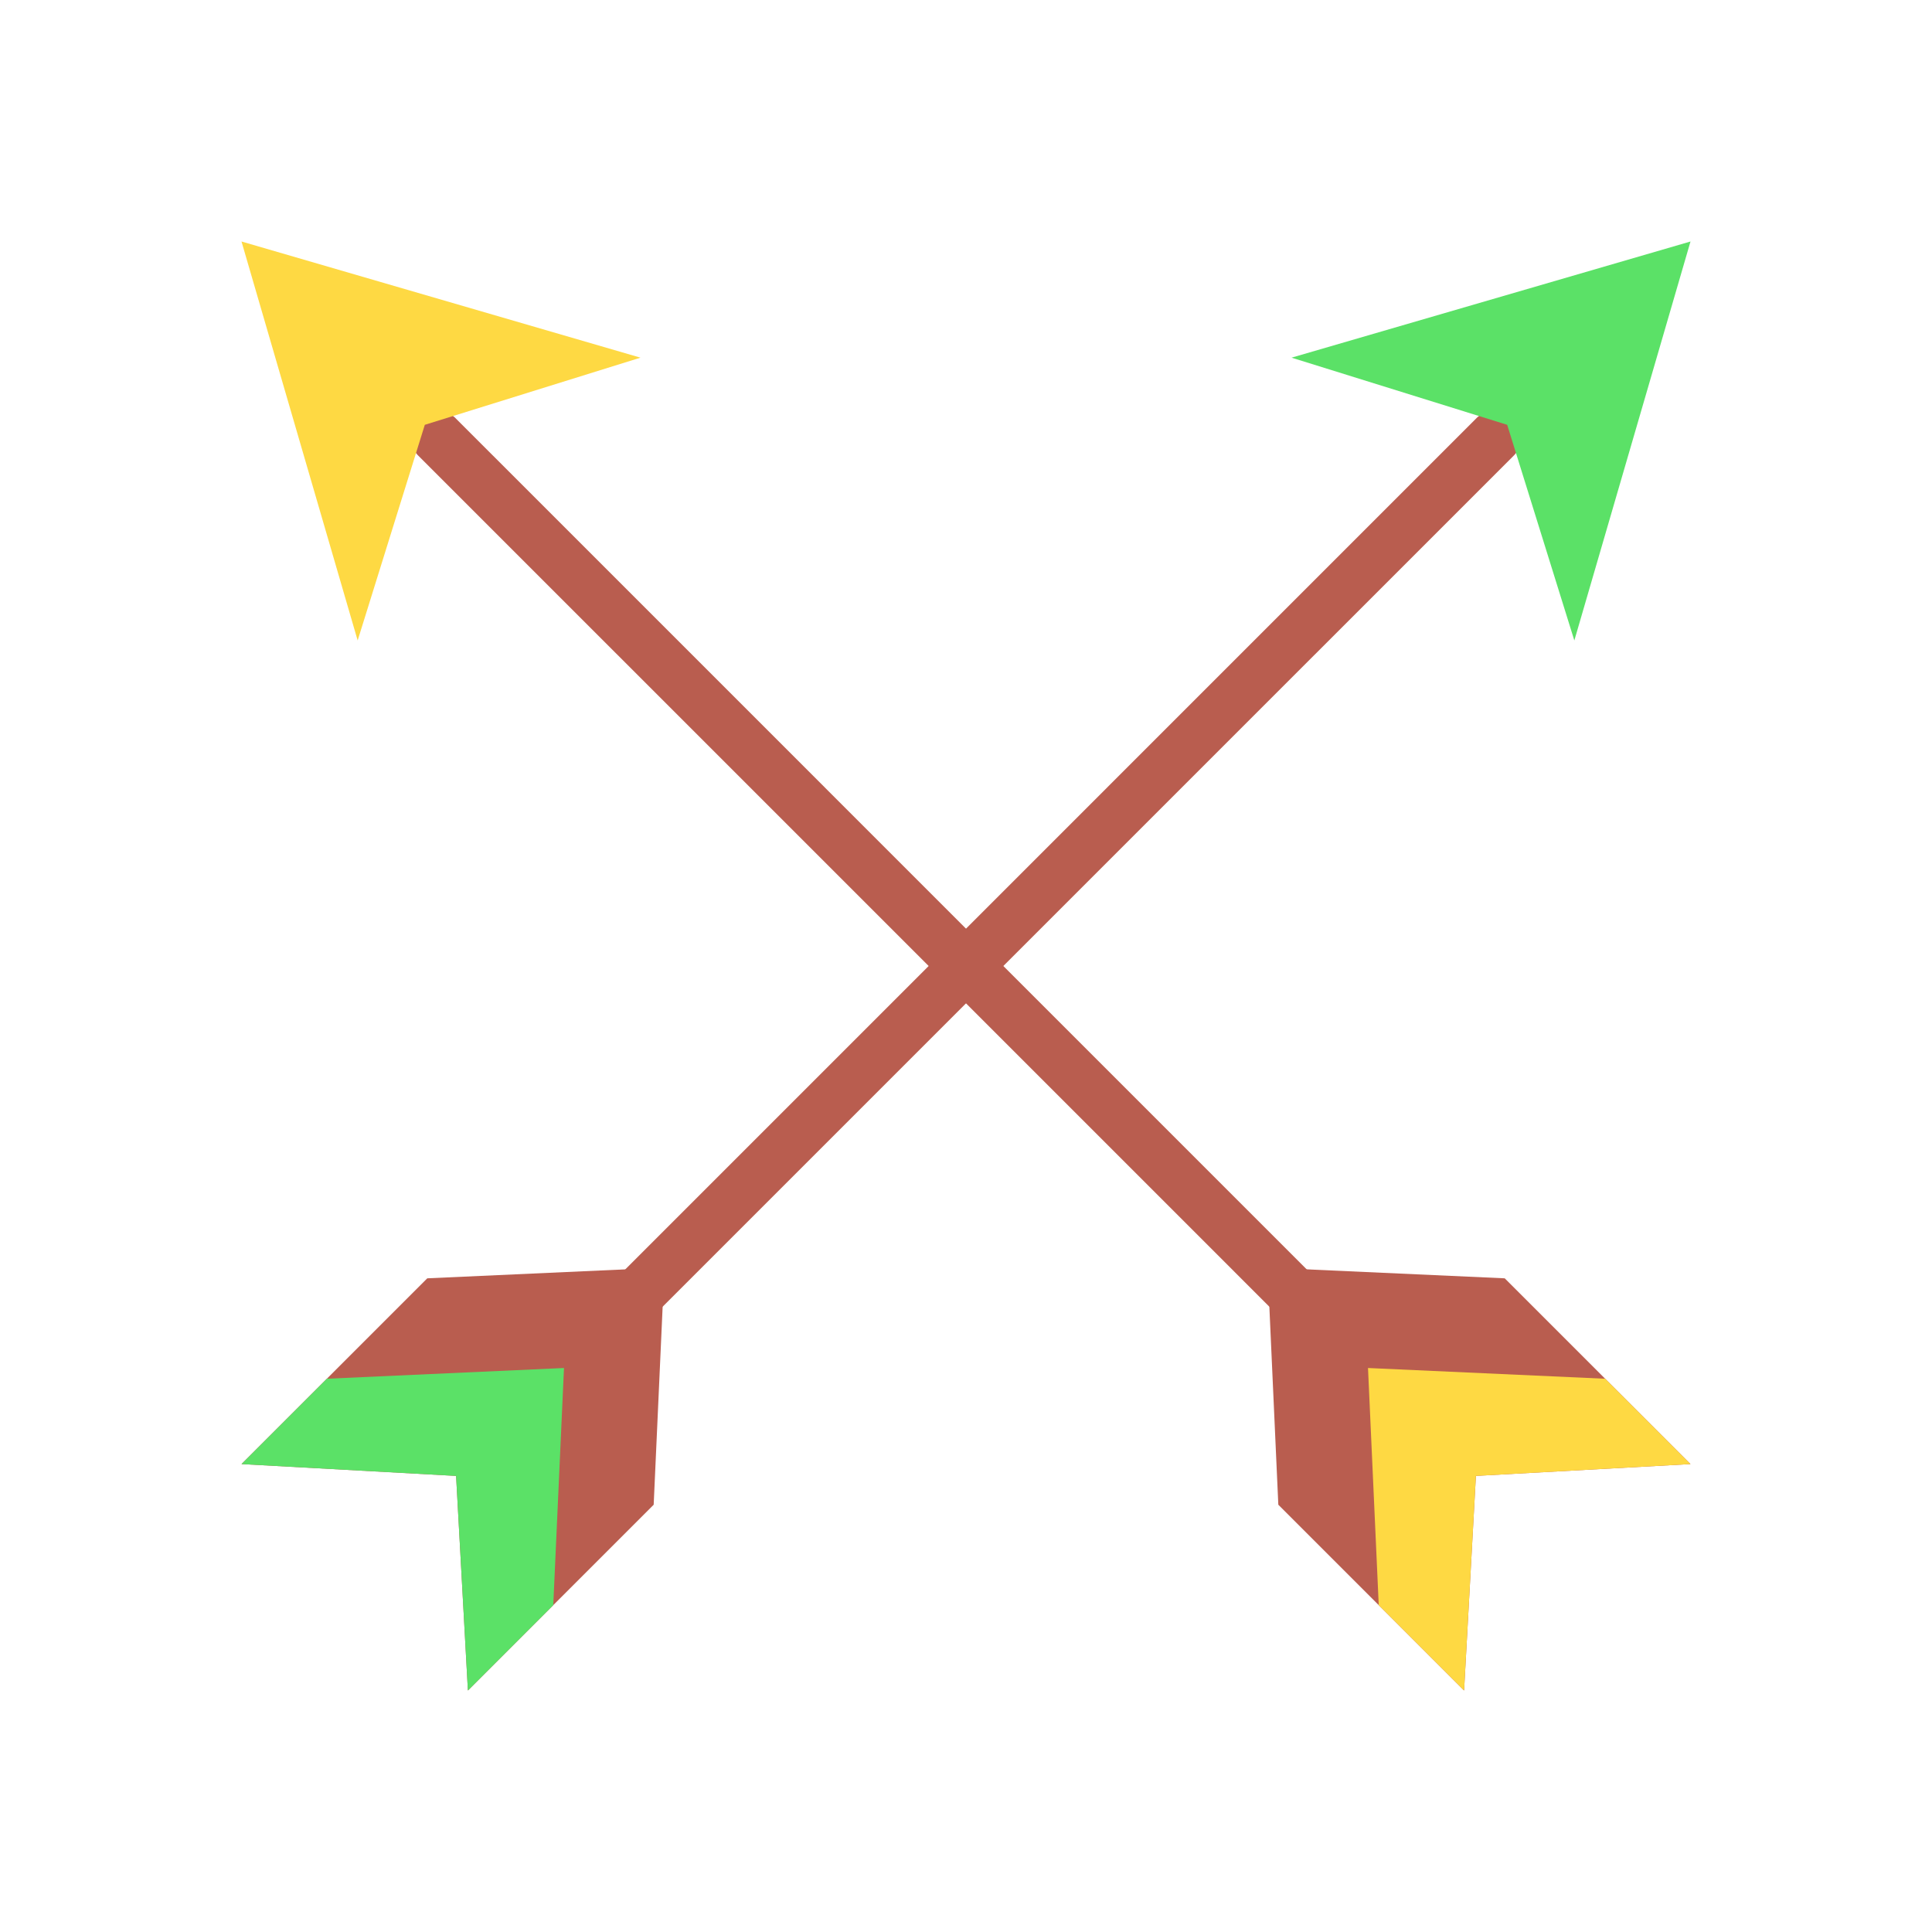 <svg id="Layer_1" height="512" viewBox="0 0 128 128" width="512" xmlns="http://www.w3.org/2000/svg" data-name="Layer 1"><path d="m86.712 84.238-56.531-56.532a1.75 1.75 0 0 0 -2.475 2.475l56.532 56.531a1.749 1.749 0 0 0 2.474-2.474z" fill="#b95d4f"/><path d="m42.525 87.225a1.75 1.75 0 0 1 -1.237-2.987l56.531-56.532a1.75 1.75 0 0 1 2.475 2.475l-56.532 56.531a1.743 1.743 0 0 1 -1.237.513z" fill="#b95d4f"/><path d="m85.568 23.696 14.287 4.449 4.449 14.287 7.696-26.432z" fill="#5be167"/><path d="m28.308 84.692-12.308 12.308 14.217.783.783 14.217 12.308-12.308.711-15.711z" fill="#b95d4f"/><path d="m21.655 91.345-5.655 5.655 14.217.783.783 14.217 5.655-5.655.711-15.711z" fill="#5be167"/><path d="m42.432 23.696-14.287 4.449-4.449 14.287-7.696-26.432z" fill="#fed943"/><path d="m99.692 84.692 12.308 12.308-14.217.783-.783 14.217-12.308-12.308-.711-15.711z" fill="#b95d4f"/><path d="m106.345 91.345 5.655 5.655-14.217.783-.783 14.217-5.655-5.655-.711-15.711z" fill="#fed943"/></svg>
